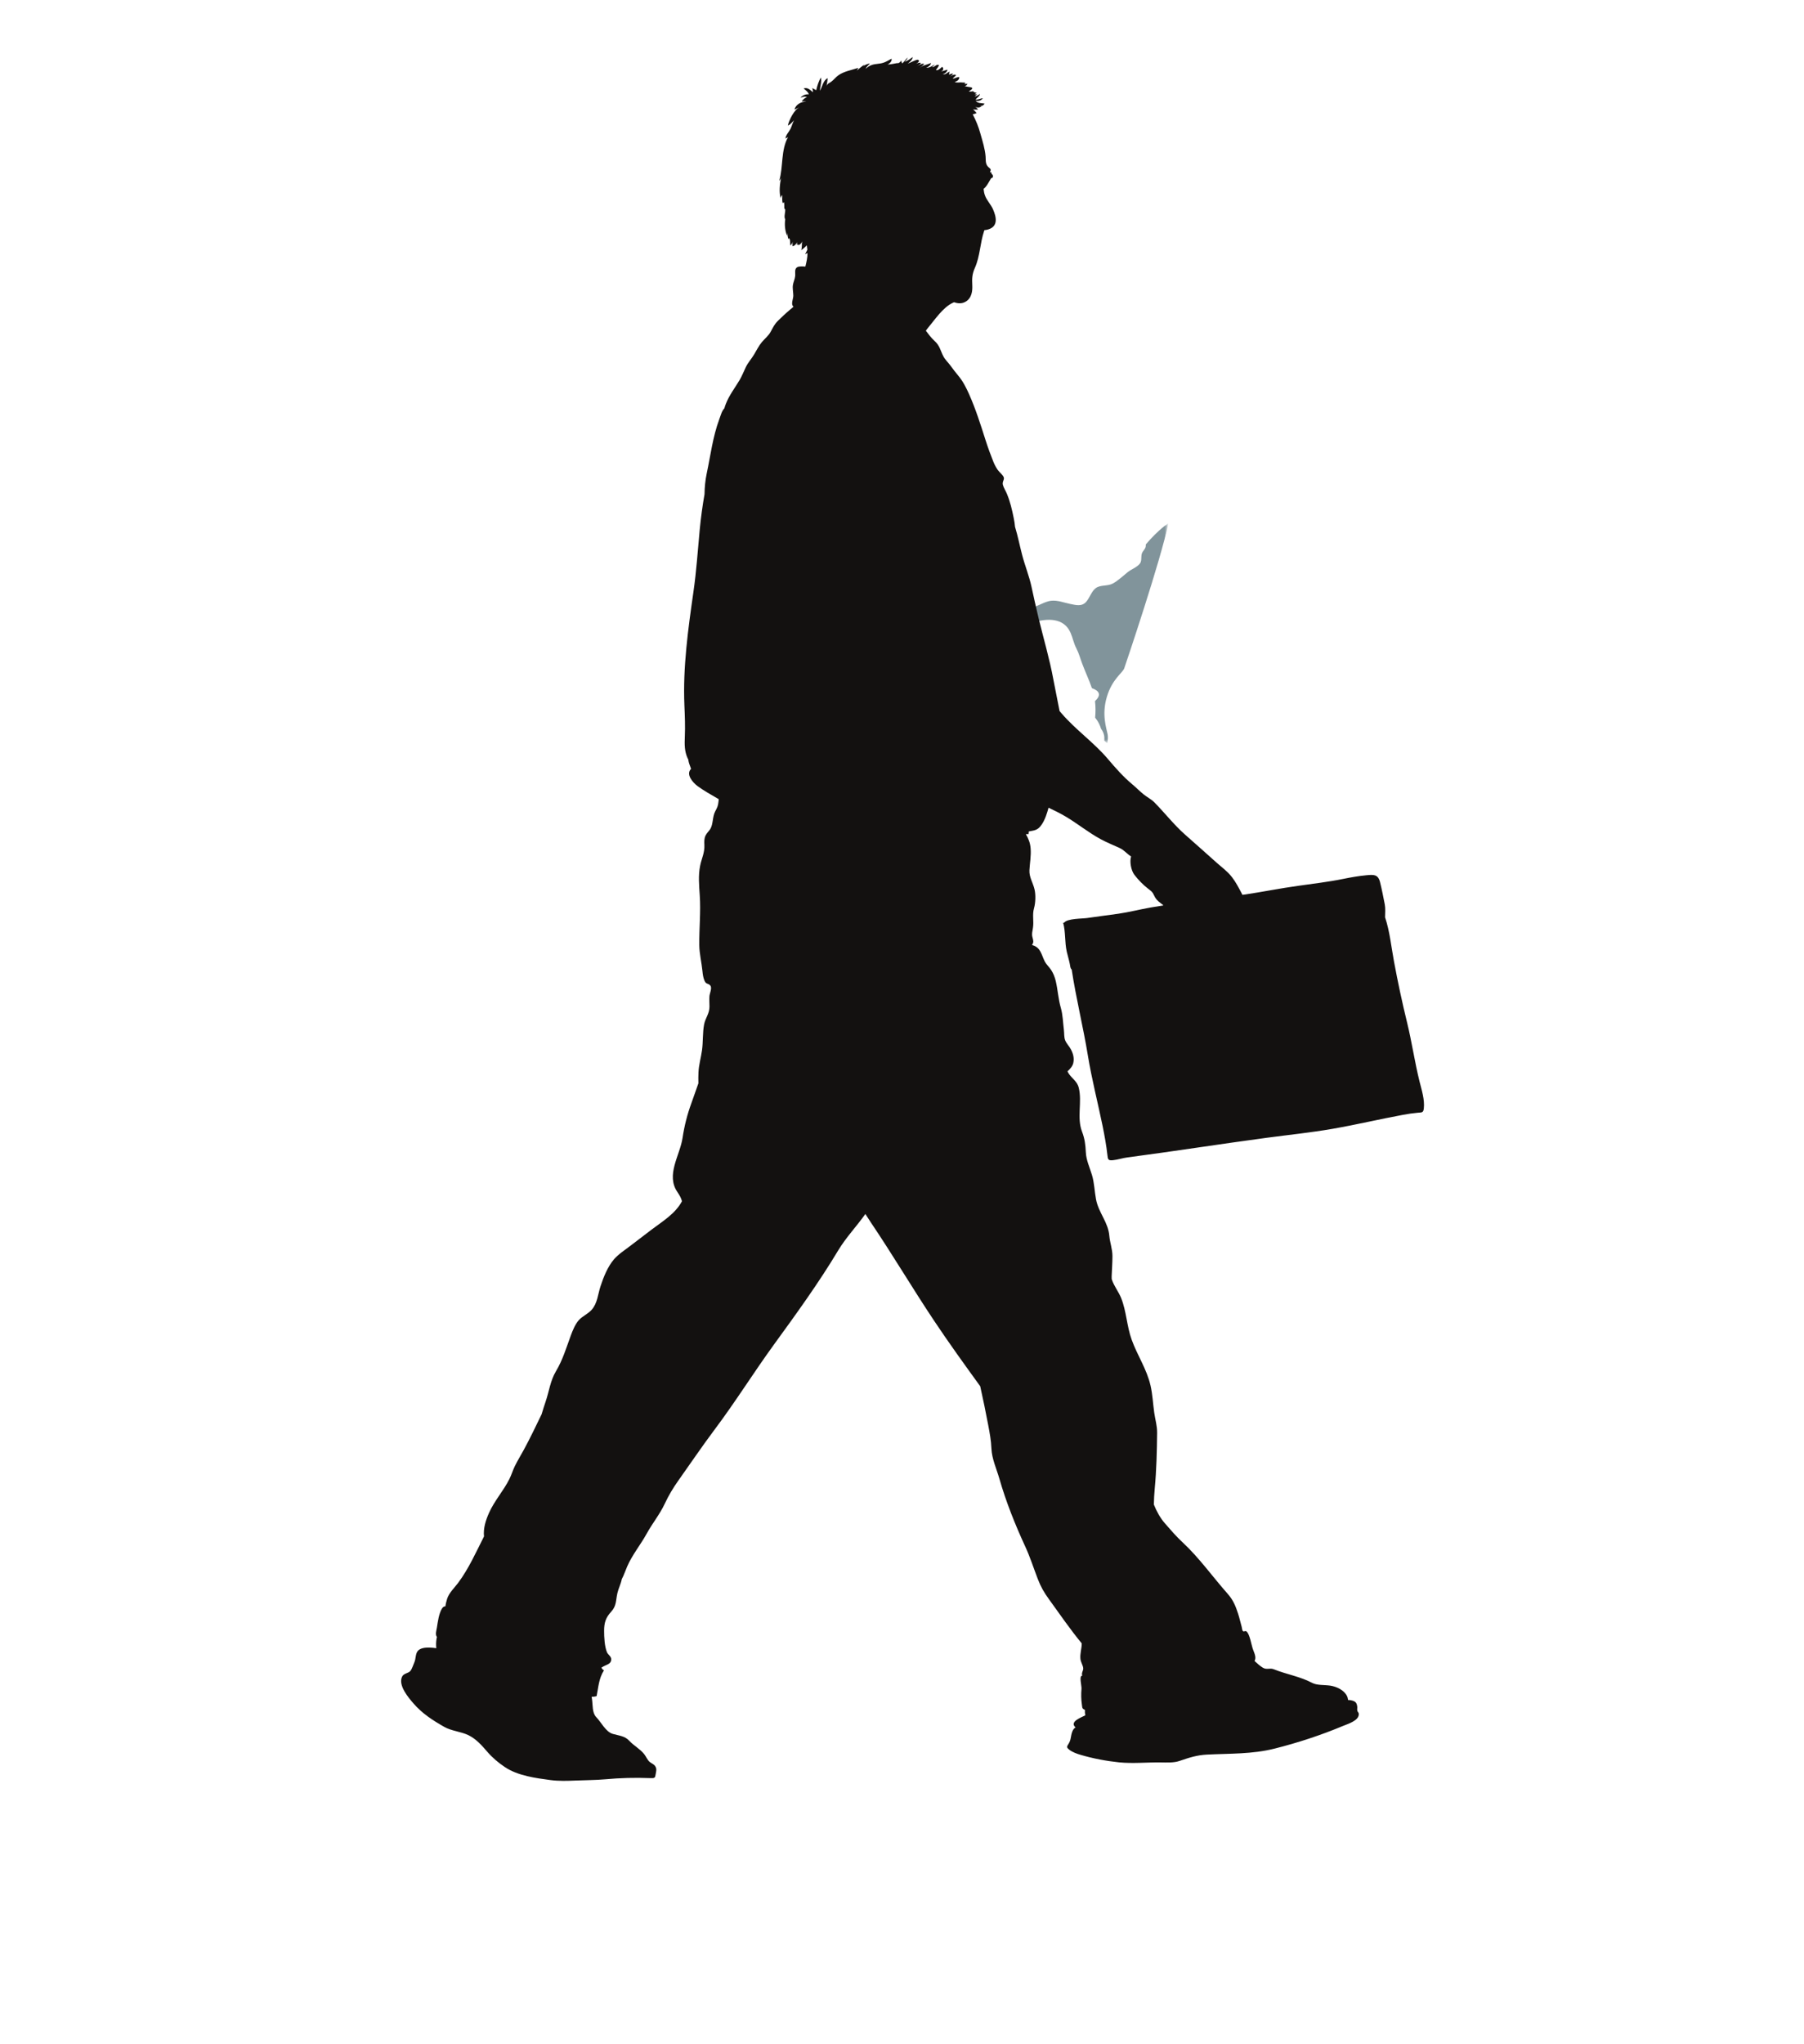 <?xml version="1.0" encoding="utf-8"?>
<!-- Generator: Adobe Illustrator 17.0.0, SVG Export Plug-In . SVG Version: 6.00 Build 0)  -->
<!DOCTYPE svg PUBLIC "-//W3C//DTD SVG 1.1//EN" "http://www.w3.org/Graphics/SVG/1.1/DTD/svg11.dtd">
<svg version="1.1" id="Layer_1" xmlns="http://www.w3.org/2000/svg" xmlns:xlink="http://www.w3.org/1999/xlink" x="0px" y="0px"
	 width="355px" height="402px" viewBox="0 0 355 402" enable-background="new 0 0 355 402" xml:space="preserve">
<defs>
	<filter id="Adobe_OpacityMaskFilter" filterUnits="userSpaceOnUse" x="201.68" y="102.916" width="28.221" height="43.264">
		
			<feColorMatrix  type="matrix" values="-1 0 0 0 1  0 -1 0 0 1  0 0 -1 0 1  0 0 0 1 0" color-interpolation-filters="sRGB" result="source"/>
	</filter>
</defs>
<mask maskUnits="userSpaceOnUse" x="201.68" y="102.916" width="28.221" height="43.264" id="SVGID_1_">
	<g filter="url(#Adobe_OpacityMaskFilter)">
		<linearGradient id="SVGID_2_" gradientUnits="userSpaceOnUse" x1="189.485" y1="226.444" x2="189.485" y2="-277.596">
			<stop  offset="0" style="stop-color:#FFFFFF"/>
			<stop  offset="0.1" style="stop-color:#F4F4F4"/>
			<stop  offset="0.277" style="stop-color:#D6D6D6"/>
			<stop  offset="0.508" style="stop-color:#A6A6A6"/>
			<stop  offset="0.783" style="stop-color:#656565"/>
			<stop  offset="1" style="stop-color:#2C2C2C"/>
		</linearGradient>
		<rect x="123.675" y="-277.596" fill="url(#SVGID_2_)" width="131.619" height="504.04"/>
	</g>
</mask>
<path mask="url(#SVGID_1_)" fill="#81949B" d="M221.231,131.447c-0.322,0.901-2.387,2.101-3.426,5.629
	c-1.036,3.528-0.079,6.083,0.161,7.355c0.089,0.473,0.046,1.098-0.072,1.749c-0.194-0.171-0.388-0.339-0.578-0.506
	c0.003-0.2,0.003-0.391,0.003-0.585c-0.01-0.654-0.263-1.24-0.654-1.769c-0.217-0.707-0.539-1.397-1.065-2.058
	c-0.023-0.039-0.059-0.072-0.095-0.105c0.105-1.088,0.105-2.193-0.026-3.262c0.033-0.043,0.072-0.086,0.118-0.128
	c1.246-1.207,0.569-1.966-0.727-2.427c-0.556-1.644-1.328-3.232-1.93-4.873c-0.381-1.003-0.608-1.943-1.108-2.91
	c-0.546-1.026-0.71-2.068-1.167-3.114c-1.286-2.949-4.495-2.92-7.559-1.973c-0.52-0.852-1.003-1.719-1.424-2.584
	c0.707-0.138,1.398-0.329,2.045-0.586c0.987-0.371,2.068-1.026,3.107-1.147c1.285-0.145,2.532,0.378,3.732,0.618
	c1.177,0.237,2.334,0.575,3.206-0.441c0.661-0.772,1.023-2.045,1.868-2.673c0.921-0.671,2.315-0.335,3.344-0.894
	c1.065-0.586,2.022-1.506,2.949-2.252c0.773-0.625,2.256-1.111,2.555-2.012c0.184-0.549,0.016-1.177,0.246-1.726
	c0.184-0.454,0.631-0.769,0.72-1.273c0.02-0.151,0.033-0.296,0.033-0.44c2.551-2.992,4.416-4.143,4.416-4.143
	C228.547,109.821,221.55,130.542,221.231,131.447z"/>
<g>
	<path fill="#131110" d="M279.337,212.677c-0.944-3.804-1.506-7.737-2.446-11.58c-0.967-3.939-1.838-8.029-2.578-12.024
		c-0.539-2.89-0.825-5.892-1.749-8.661c0.013-0.855,0.096-1.743-0.066-2.568c-0.289-1.46-0.575-2.966-0.937-4.393
		c-0.398-1.526-1.276-1.443-2.703-1.308c-1.523,0.141-2.982,0.404-4.488,0.707c-2.953,0.602-5.971,0.95-8.927,1.371
		c-3.462,0.48-6.902,1.17-10.403,1.7c-0.174,0.023-0.365,0.053-0.556,0.069c-0.063-0.125-0.122-0.253-0.191-0.385
		c-0.579-1.092-1.105-2.111-1.854-3.084c-0.868-1.138-1.983-1.924-3.018-2.847c-2.081-1.874-4.153-3.693-6.247-5.553
		c-2.177-1.93-3.972-4.251-6.01-6.316c-0.605-0.608-1.398-1.003-2.078-1.542c-0.789-0.622-1.483-1.358-2.256-1.996
		c-1.739-1.443-3.357-3.272-4.817-4.998c-2.749-3.245-6.306-5.701-9.111-8.96c-0.135-0.151-0.263-0.309-0.394-0.46
		c-0.388-2.101-0.848-4.169-1.23-6.247c-0.736-4.002-1.907-7.95-2.867-11.886c-0.51-2.108-0.97-4.199-1.427-6.313
		c-0.46-2.131-1.302-4.172-1.848-6.28c-0.48-1.845-0.842-3.712-1.394-5.514c-0.049-0.562-0.135-1.121-0.25-1.677
		c-0.326-1.634-0.7-3.275-1.365-4.856c-0.24-0.572-0.608-1.111-0.769-1.697c-0.184-0.674,0.348-1.023,0.155-1.536
		c-0.158-0.431-0.911-1.026-1.194-1.45c-0.329-0.487-0.605-1.003-0.832-1.558c-0.566-1.404-1.095-2.861-1.559-4.317
		c-0.96-3.015-1.924-6.056-3.203-8.94c-0.575-1.302-1.246-2.627-2.153-3.693c-0.546-0.648-1.042-1.315-1.545-1.996
		c-0.411-0.556-1.072-1.194-1.384-1.802c-0.625-1.21-0.69-2.111-1.789-3.087c-0.635-0.572-1.134-1.272-1.657-1.953
		c0.125-0.197,0.266-0.385,0.418-0.566c1.388-1.65,2.943-4.044,4.935-4.958c0.066-0.026,0.138-0.059,0.207-0.082
		c0.799,0.276,1.621,0.329,2.416-0.204c1.016-0.684,1.21-1.95,1.158-3.084c-0.069-1.381-0.049-2.21,0.516-3.489
		c1.026-2.302,0.996-4.82,1.812-7.24c0.02-0.053,0.039-0.108,0.059-0.164c0.237-0.013,0.47-0.056,0.697-0.125
		c2.055-0.589,1.677-2.43,0.976-4.011c-0.427-0.963-1.266-1.762-1.595-2.769c-0.131-0.371-0.201-0.779-0.243-1.207
		c0.647-0.52,0.901-1.151,1.489-2.104c0.381-0.049,0.421-0.352,0.279-0.684c-0.24-0.217-0.21-0.115-0.23-0.464
		c-0.092,0-0.194-0.02-0.29-0.03c0.434-0.779-0.148-0.684-0.546-1.295c-0.342-0.53-0.26-1.154-0.306-1.789
		c-0.112-1.509-0.611-3.045-1.029-4.531c-0.345-1.256-0.855-2.555-1.506-3.765c0.283-0.062,0.542-0.144,0.76-0.24
		c-0.181-0.266-0.454-0.51-0.694-0.743c0.329,0.072,0.668,0.056,0.996,0.033c-0.148-0.207-0.368-0.391-0.589-0.539
		c0.381,0.227,0.904,0.187,1.223-0.063c-0.072-0.033-0.191-0.125-0.299-0.164c0.375,0.194,0.73-0.066,0.95-0.378
		c-0.599-0.165-1.398,0.006-1.789-0.628c0.493,0.246,1.147-0.023,1.434-0.437c-0.48,0.006-0.99,0.362-1.434,0.217
		c0.319-0.315,0.799-0.628,0.881-1.069c-0.319,0.21-0.671,0.431-1.059,0.516c0.161-0.132,0.302-0.332,0.503-0.447
		c-0.164,0.013-0.342-0.029-0.503-0.016c0.105-0.049,0.302-0.234,0.427-0.293c-0.25-0.007-0.575-0.059-0.743-0.303
		c-0.26,0.076-0.562,0.105-0.848,0.056c1.634-0.993-0.007-0.763-0.822-1.065c0.276-0.013,0.477-0.184,0.566-0.45
		c-0.168,0.056-0.417,0.01-0.582,0.056c0.056-0.062,0.135-0.171,0.201-0.243c-0.214-0.053-0.437-0.062-0.667-0.062
		c-0.477-0.086-1.046,0.135-1.463-0.125c0.46-0.086,0.963-0.441,0.907-0.937c-0.473-0.046-0.835,0.306-1.295,0.293
		c0.191-0.257,0.496-0.414,0.667-0.697c-0.388-0.213-0.822,0.069-1.19,0.293c0.24-0.168,0.48-0.345,0.595-0.595
		c-0.282,0-0.569,0.155-0.842,0.233c0.138-0.213,0.079-0.401,0.138-0.605c-0.497,0.21-0.737,0.641-1.351,0.533
		c0.434-0.089,0.901-0.503,0.97-0.911c-0.457,0.086-0.927,0.316-1.434,0.372c0.529-0.059,0.799-0.589,0.362-0.937
		c-0.293,0.26-0.825,0.825-1.223,0.625c0.197-0.302,0.546-0.615,0.599-0.986c-0.546-0.207-0.812,0.447-1.355,0.437
		c0.201-0.155,0.401-0.338,0.562-0.536c-0.582,0.273-1.016,0.7-1.72,0.628c0.44-0.128,0.845-0.457,0.963-0.921
		c-0.76,0.339-1.68,0.418-2.308,1.046c0.276-0.322,0.749-0.497,0.934-0.888c-0.536-0.102-0.99,0.312-1.443,0.523
		c0.309-0.174,0.658-0.391,0.825-0.691c-0.329-0.125-0.691,0.046-1.009,0.217c0.352-0.207,0.957-0.664,0.395-0.839
		c-0.289-0.085-1.614,0.658-1.979,0.763c0.359-0.279,0.901-0.763,0.963-1.207c-0.016-0.013-0.036-0.033-0.056-0.056
		c-0.388,0.319-1.088,0.806-1.539,0.875c0.26-0.148,0.529-0.503,0.598-0.822c-0.371,0.322-0.651,0.871-1.068,1.164
		c-0.066-0.21-0.197-0.329-0.148-0.611c-0.158,0.299-0.421,0.513-0.746,0.605c0.033-0.013,0.046-0.036,0.046-0.072
		c-0.684,0.089-1.312,0.286-2.058,0.293c0.411-0.131,0.973-0.691,0.809-1.144c-0.957,0.533-1.457,0.884-2.617,0.996
		c-1.049,0.102-1.667,0.266-2.489,1.009c0.177-0.421,0.582-0.724,0.862-1.075c-0.401,0.072-0.944,0.247-1.312,0.539
		c0.092-0.102,0.174-0.207,0.253-0.316c-0.546,0.306-1,0.799-1.539,1.171c0.122-0.177,0.23-0.358,0.315-0.529
		c-1.236,0.424-2.768,0.674-3.873,1.43c-0.542,0.362-0.943,0.93-1.47,1.312c-0.365,0.276-0.749,0.345-0.911,0.829
		c0.089-0.49,0.188-1.039,0.227-1.522c-0.825,0.289-1.138,1.779-1.519,2.469c-0.003-0.852,0.398-1.769,0.165-2.611
		c-0.352,0.615-0.701,1.542-0.908,2.502c-0.27-0.164-0.533-0.312-0.802-0.424c0.112,0.25,0.178,0.539,0.148,0.809
		c-0.562-0.45-1.033-1.013-1.828-0.73c0.444,0.365,0.809,0.618,1.052,1.128c-0.648-0.01-1.246,0.174-1.674,0.703
		c0.378-0.138,0.858-0.348,1.276-0.128c-0.434,0.151-0.746,0.483-1.042,0.815c0.296,0.02,0.671-0.007,0.898,0.072
		c-0.944-0.026-2.088,0.566-2.295,1.549c0.342-0.105,0.681-0.348,1.059-0.428c-1.072,0.25-2.2,2.66-2.371,3.571
		c0.529-0.197,0.829-0.654,1.23-1.029c-0.309,0.51-0.434,1.111-0.694,1.651c-0.257,0.542-1.016,1.345-0.993,1.94
		c0.095-0.075,0.381-0.184,0.503-0.293c-1.45,2.562-0.931,5.853-1.743,8.618c0.161-0.151,0.306-0.339,0.384-0.592
		c-0.266,1.092-0.47,2.936-0.066,4.028c0.013-0.266,0.119-0.49,0.279-0.651c0.026,0.523-0.089,1.118,0.109,1.611
		c0.056-0.066,0.148-0.135,0.21-0.207c0.158,0.414,0.003,0.97,0.135,1.417c0.066-0.066,0.056-0.112,0.092-0.181
		c0.165,0.671-0.302,1.539,0.033,2.147c-0.151,1.052-0.046,2.236,0.365,3.206c0.007-0.201,0.053-0.345,0.072-0.536
		c-0.016,0.23,0.039,0.907,0.23,1.223c0.049-0.063,0.043-0.138,0.092-0.207c0.319,0.398,0.138,0.973,0.27,1.44
		c0.227-0.174,0.358-0.441,0.411-0.727c-0.003,0.299-0.01,0.598,0.007,0.894c0.411-0.063,0.704-0.45,0.921-0.812
		c-0.069,0.2-0.036,0.391-0.062,0.585c0.049-0.069,0.181-0.148,0.253-0.217c0.01,0.069-0.096,0.135-0.033,0.214
		c0.381-0.026,0.674-0.395,0.822-0.736c-0.138,0.552,0,1.2-0.207,1.723c0.335-0.214,0.743-0.553,1.105-0.94
		c0.046,0.286,0.086,0.562,0.112,0.851c-0.135,0.303-0.279,0.599-0.45,0.881c0.168-0.062,0.319-0.135,0.48-0.22
		c-0.006,0.901-0.204,1.779-0.424,2.663c-0.543-0.043-1.276-0.079-1.605,0.122c-0.598,0.365-0.332,1.128-0.401,1.752
		c-0.066,0.608-0.368,1.207-0.447,1.769c-0.099,0.677,0.079,1.41,0.082,2.068c0.006,0.575-0.405,1.443-0.155,1.927
		c0.043,0.092,0.112,0.184,0.187,0.266c-0.237,0.207-0.477,0.417-0.727,0.615c-0.806,0.677-1.585,1.417-2.331,2.147
		c-0.717,0.7-0.986,1.358-1.466,2.213c-0.408,0.733-1.125,1.305-1.674,1.946c-0.631,0.75-1.056,1.641-1.565,2.482
		c-0.503,0.842-1.194,1.575-1.614,2.466c-0.405,0.842-0.75,1.726-1.213,2.525c-0.914,1.529-2.071,3.028-2.716,4.699
		c-0.119,0.302-0.21,0.585-0.29,0.871c-0.506,0.526-0.707,1.345-1.019,2.196c-1.266,3.413-1.703,7.079-2.453,10.597
		c-0.29,1.378-0.417,2.739-0.437,4.1c-0.398,2.299-0.72,4.613-0.944,6.981c-0.388,4.107-0.654,8.197-1.239,12.251
		c-1.049,7.312-2.091,14.848-1.776,22.289c0.089,2.078,0.178,4.153,0.082,6.241c-0.062,1.463-0.069,2.792,0.539,4.149
		c0.043,0.089,0.085,0.174,0.132,0.25c0.01,0.125,0.046,0.276,0.099,0.52c0.115,0.464,0.329,0.918,0.46,1.345
		c-1.092,1.082,0.378,2.713,1.236,3.357c1.263,0.937,2.647,1.687,3.998,2.479c0.075,0.04,0.135,0.089,0.21,0.122
		c-0.016,0.155-0.033,0.316-0.046,0.48c-0.089,0.855-0.243,1.164-0.641,1.904c-0.579,1.092-0.378,2.515-0.98,3.495
		c-0.246,0.395-0.667,0.76-0.911,1.243c-0.306,0.622-0.276,1.227-0.246,1.91c0.069,1.516-0.533,2.594-0.829,4.028
		c-0.404,1.937-0.207,3.919-0.082,5.856c0.224,3.275-0.125,6.468-0.092,9.769c0.013,1.683,0.454,3.41,0.618,5.093
		c0.069,0.667,0.138,1.282,0.408,1.924c0.339,0.802,0.74,0.431,1.161,0.98c0.358,0.467-0.135,1.503-0.188,2.042
		c-0.056,0.671,0.006,1.388,0.006,2.062c0.007,1.417-0.822,2.252-1.062,3.544c-0.302,1.631-0.177,3.367-0.401,5.014
		c-0.201,1.48-0.631,2.877-0.7,4.37c-0.033,0.737-0.04,1.45-0.016,2.167c-0.47,1.285-0.891,2.587-1.365,3.87
		c-0.825,2.233-1.397,4.514-1.752,6.872c-0.51,3.446-3.344,7.286-0.996,10.673c0.45,0.661,0.746,1.223,0.878,1.785
		c-1.282,2.417-3.771,3.922-5.918,5.534c-1.42,1.078-2.834,2.157-4.255,3.245c-1.059,0.809-2.341,1.634-3.216,2.657
		c-1.22,1.414-2.065,3.528-2.64,5.293c-0.516,1.572-0.595,3.341-1.749,4.627c-0.753,0.845-1.855,1.249-2.562,2.078
		c-0.674,0.773-1.174,1.993-1.526,2.949c-0.894,2.427-1.601,4.837-2.93,7.05c-1.118,1.864-1.358,4.021-2.058,6.05
		c-0.273,0.802-0.526,1.595-0.76,2.4c-1.138,2.344-2.256,4.702-3.502,6.99c-0.578,1.069-1.233,2.124-1.769,3.216
		c-0.408,0.829-0.661,1.72-1.085,2.561c-1.158,2.311-2.92,4.235-3.982,6.606c-0.668,1.483-1.171,3.081-1.003,4.669
		c-1.572,3.097-3.018,6.362-5.103,9.147c-0.743,0.99-1.808,1.963-2.164,3.156c-0.128,0.424-0.26,0.917-0.326,1.427
		c-0.25,0.016-0.464,0.112-0.661,0.424c-0.641,1.023-0.835,2.653-1.016,3.775c-0.082,0.5-0.359,1.345-0.023,1.795
		c0.01,0.013,0.02,0.02,0.027,0.029c-0.03,0.138-0.056,0.276-0.079,0.414c-0.099,0.598-0.108,1.21-0.043,1.808
		c-0.48-0.063-0.957-0.115-1.427-0.119c-0.733-0.006-1.746,0.069-2.242,0.697c-0.437,0.559-0.355,1.519-0.625,2.144
		c-0.168,0.395-0.506,1.378-0.763,1.71c-0.421,0.539-1.325,0.47-1.667,1.154c-0.842,1.703,1.23,4.123,2.219,5.264
		c1.73,1.999,3.762,3.311,6.03,4.606c1.49,0.858,3.301,0.917,4.837,1.674c1.447,0.71,2.591,1.976,3.62,3.183
		c1.049,1.216,2.209,2.203,3.544,3.091c2.538,1.693,6.034,2.147,8.963,2.538c1.664,0.217,3.311,0.158,4.985,0.089
		c1.94-0.089,3.857-0.072,5.787-0.246c2.943-0.273,5.81-0.345,8.782-0.233c0.996,0.039,1.013-0.033,1.138-0.835
		c0.072-0.457,0.247-0.944-0.072-1.463c-0.302-0.483-0.776-0.575-1.161-0.921c-0.418-0.375-0.658-1.023-1.045-1.503
		c-0.812-1.026-2.048-1.664-2.93-2.62c-0.894-0.976-2.042-0.996-3.248-1.355c-1.394-0.411-2.259-2.282-3.259-3.308
		c-0.818-0.845-0.648-2.361-0.829-3.561c-0.023-0.148-0.049-0.283-0.069-0.424c0.326,0.003,0.651-0.033,0.98-0.128
		c0.365-1.73,0.398-3.426,1.447-5.077c-0.243-0.115-0.384-0.312-0.506-0.526c0.247-0.174,0.493-0.293,0.766-0.421
		c0.556-0.253,1.216-0.473,1.164-1.285c-0.046-0.569-0.635-0.848-0.835-1.332c-0.473-1.144-0.562-2.969-0.559-4.219
		c0.003-1.575,0.316-2.574,1.368-3.719c1.101-1.2,0.907-2.19,1.249-3.699c0.204-0.898,0.7-1.828,0.858-2.732
		c0.395-0.717,0.72-1.71,1.072-2.509c0.983-2.269,2.64-4.268,3.853-6.478c1.108-2.009,2.551-3.755,3.528-5.836
		c0.776-1.67,1.69-3.186,2.772-4.699c2.331-3.278,4.607-6.652,7.037-9.887c4.103-5.455,7.697-11.248,11.708-16.762
		c4.409-6.06,8.782-12.087,12.639-18.518c1.539-2.548,3.62-4.712,5.326-7.128c0.372,0.585,0.746,1.164,1.131,1.739
		c4.251,6.297,8.125,12.853,12.35,19.185c2.916,4.376,6.007,8.661,9.121,12.952c0.566,2.548,1.095,5.103,1.575,7.648
		c0.296,1.581,0.566,2.992,0.631,4.603c0.089,2.045,1,3.975,1.565,5.932c1.295,4.527,3.11,9.052,5.08,13.32
		c0.97,2.084,1.644,4.248,2.476,6.398c0.605,1.578,1.236,2.657,2.209,4.001c2.085,2.884,4.186,5.938,6.441,8.671
		c0,1.042-0.368,2.006-0.256,3.068c0.069,0.631,0.47,1.18,0.546,1.775c0.066,0.529-0.411,0.944-0.188,1.526
		c-0.684-0.053-0.095,1.976-0.148,2.555c-0.096,1.062-0.072,2.111,0.082,3.163c0.086,0.585,0.023,0.756,0.592,0.99
		c-0.02,0.368,0,0.727,0.072,1.072c-0.651,0.375-3.235,1.22-1.913,2.384c-0.526,0.293-0.724,0.94-0.838,1.486
		c-0.122,0.608-0.148,1.042-0.461,1.598c-0.385,0.677-0.615,0.766,0.079,1.309c0.618,0.48,1.486,0.786,2.233,1.003
		c2.469,0.727,5.05,1.21,7.556,1.47c2.68,0.266,5.406-0.013,8.092,0.013c1.299,0.01,2.634,0.115,3.85-0.309
		c1.848-0.635,3.38-1.131,5.336-1.23c4.558-0.23,8.865-0.062,13.313-1.177c4.544-1.141,9.121-2.64,13.432-4.445
		c0.954-0.401,3.242-1.059,3.14-2.397c-0.02-0.319-0.233-0.345-0.289-0.615c-0.066-0.312,0.03-0.549-0.017-0.845
		c-0.099-0.681-0.316-0.963-1-1.154c-0.253-0.079-0.526-0.105-0.802-0.105c-0.03-0.286-0.099-0.556-0.224-0.806
		c-0.585-1.167-2.075-1.844-3.291-2.022c-1.118-0.164-2.614-0.036-3.544-0.536c-2.335-1.246-5.1-1.69-7.559-2.68
		c-0.802-0.325-1.364,0.168-2.157-0.312c-0.572-0.348-1.105-0.835-1.624-1.318c0.342-0.664,0.072-1.276-0.299-2.246
		c-0.322-0.835-0.625-3.028-1.289-3.564c-0.266-0.217-0.464,0.135-0.7-0.072c-0.158-0.141-0.188-0.635-0.243-0.829
		c-0.256-0.865-0.434-1.759-0.72-2.62c-0.493-1.526-0.99-2.7-2.039-3.877c-2.952-3.331-5.622-7.115-8.9-10.15
		c-1.246-1.161-2.328-2.42-3.443-3.699c-0.937-1.072-1.634-2.354-2.183-3.705c0.02-1.052,0.075-2.111,0.174-3.176
		c0.339-3.561,0.428-7.329,0.467-10.923c0.01-1.431-0.368-2.565-0.562-3.929c-0.257-1.785-0.332-3.643-0.737-5.392
		c-0.759-3.278-2.591-5.892-3.715-9.022c-0.957-2.653-1.019-5.553-2.062-8.167c-0.513-1.282-1.414-2.347-1.848-3.699
		c-0.01-0.017-0.01-0.03-0.016-0.049c-0.013-0.181-0.013-0.375-0.006-0.572c0.046-1.345,0.155-2.551,0.155-3.919
		c0-1.434-0.497-2.627-0.615-4.015c-0.102-1.253-0.585-2.358-1.141-3.469c-0.628-1.253-1.227-2.38-1.476-3.702
		c-0.296-1.552-0.326-3.199-0.789-4.754c-0.457-1.532-1.141-2.923-1.216-4.491c-0.076-1.519-0.207-2.647-0.753-4.08
		c-1.059-2.775,0.059-5.8-0.641-8.634c-0.283-1.147-1.128-1.66-1.822-2.558c-0.171-0.21-0.296-0.434-0.391-0.664
		c0.519-0.46,0.987-0.97,1.138-1.631c0.214-0.963-0.023-1.838-0.48-2.699c-0.319-0.608-0.861-1.115-1.121-1.776
		c-0.243-0.628-0.161-1.381-0.25-2.055c-0.177-1.401-0.207-2.946-0.592-4.278c-0.503-1.72-0.595-3.541-1.006-5.304
		c-0.178-0.756-0.477-1.519-0.884-2.15c-0.398-0.615-0.977-1.105-1.312-1.775c-0.667-1.361-0.766-2.657-2.387-3.143
		c-0.033-0.01-0.069-0.02-0.092-0.03c0.378-0.569,0.27-0.832,0.092-1.512c-0.184-0.694-0.013-1.098,0.096-1.868
		c0.207-1.338-0.168-2.532,0.21-3.854c0.299-1.032,0.352-2.64,0.102-3.696c-0.309-1.322-1.081-2.417-1.006-3.778
		c0.076-1.443,0.359-2.851,0.234-4.301c-0.089-1.092-0.437-1.93-0.934-2.785c0.177-0.01,0.355-0.01,0.536-0.017
		c-0.036-0.151,0.059-0.371,0.023-0.516c0.967-0.204,1.598-0.171,2.305-1.016c0.47-0.569,0.799-1.273,1.059-1.947
		c0.207-0.559,0.385-1.128,0.539-1.71c1.128,0.533,2.246,1.082,3.314,1.71c2.357,1.384,4.488,3.15,6.934,4.475
		c1.207,0.651,2.463,1.158,3.716,1.73c0.947,0.434,1.42,1.141,2.282,1.674c-0.322,1.016-0.013,2.742,0.648,3.61
		c0.756,0.987,1.706,1.973,2.696,2.729c0.634,0.49,0.855,0.618,1.157,1.285c0.312,0.704,0.7,1.111,1.312,1.552
		c0.191,0.138,0.371,0.293,0.546,0.451c-0.848,0.144-1.687,0.263-2.532,0.414c-2.091,0.368-4.225,0.914-6.313,1.22
		c-2.029,0.293-4.097,0.536-6.132,0.842c-0.993,0.151-3.906,0.076-4.547,0.907c-0.029,0.036-0.161,0.026-0.204,0.03
		c0.493,1.779,0.289,3.821,0.704,5.675c0.184,0.809,0.44,1.604,0.598,2.403c0.105,0.533,0.099,0.898,0.375,1.115
		c0.848,5.613,2.252,11.219,3.186,16.92c0.763,4.656,1.95,9.236,2.897,13.852c0.388,1.927,0.736,3.811,0.947,5.728
		c0.089,0.878,0.154,1.108,1.134,1c0.921-0.099,1.868-0.421,2.805-0.542c9.147-1.197,18.324-2.65,27.441-3.867
		c4.311-0.575,8.644-1.013,12.922-1.756c4.656-0.809,9.262-1.907,13.899-2.759c0.93-0.174,1.884-0.316,2.831-0.401
		c0.829-0.079,1.131,0.039,1.233-0.848C280.382,216.258,279.751,214.331,279.337,212.677z"/>
</g>
</svg>
